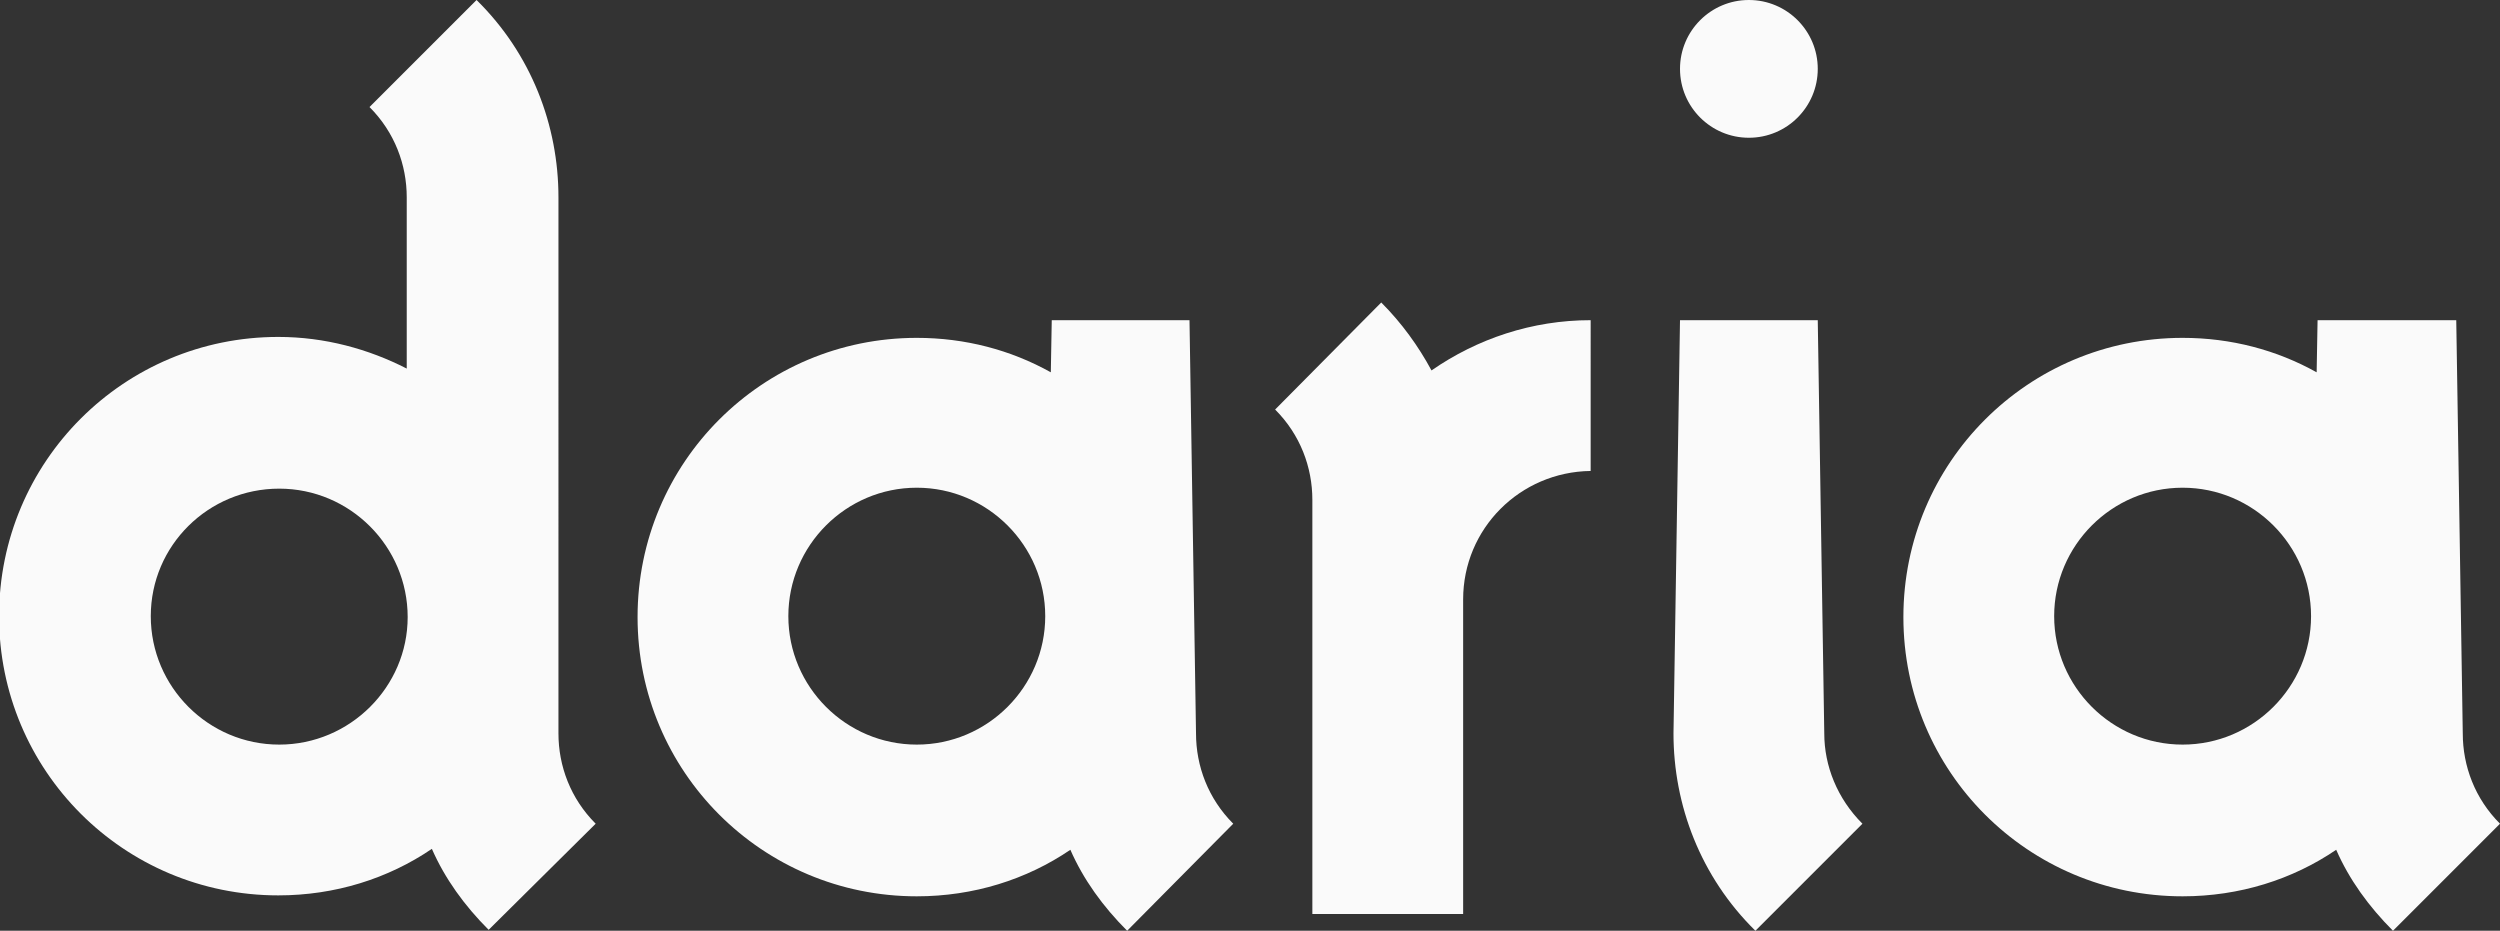 <?xml version="1.0" encoding="utf-8"?>
<!-- Generator: Adobe Illustrator 21.0.2, SVG Export Plug-In . SVG Version: 6.00 Build 0)  -->
<svg version="1.1" id="Layer_1" xmlns="http://www.w3.org/2000/svg" xmlns:xlink="http://www.w3.org/1999/xlink" x="0px" y="0px"
	 viewBox="0 0 268.6 100" style="enable-background:new 0 0 268.6 100;" xml:space="preserve">
<rect x="0" y="0" width="268.6" height="100" fill="#333333" stroke="none"/>
<style type="text/css">
	.st0{fill:#FAFAFA;}
</style>
<g>
	<path class="st0" d="M132.5,88.5c-2.7-2.7-4-6.2-4-9.7h0l-0.7-44.4h-11.6H113l-0.1,5.6c-4.3-2.4-9.2-3.7-14.4-3.7
		c-16.6,0-30,13.4-30,30s13.4,30,30,30c6.1,0,11.8-1.8,16.5-5c1.4,3.2,3.5,6.1,6.1,8.7L132.5,88.5z M98.5,80
		c-7.6,0-13.8-6.2-13.8-13.8s6.2-13.8,13.8-13.8c7.6,0,13.8,6.2,13.8,13.8S106.1,80,98.5,80z"/>
	<path class="st0" d="M268.6,88.5c-2.7-2.7-4-6.2-4-9.7l0,0l-0.7-44.4h-11.6H249l-0.1,5.6c-4.3-2.4-9.2-3.7-14.4-3.7
		c-16.6,0-30,13.4-30,30s13.4,30,30,30c6.1,0,11.8-1.8,16.5-5c1.4,3.2,3.5,6.1,6.1,8.7L268.6,88.5z M234.5,80
		c-7.6,0-13.8-6.2-13.8-13.8s6.2-13.8,13.8-13.8s13.8,6.2,13.8,13.8S242.1,80,234.5,80z"/>
	<path class="st0" d="M196,78.8L196,78.8l-0.7-44.4h-11.6h-3.2l-0.7,44.4c0,7.7,2.9,15.4,8.8,21.2l11.5-11.5
		C197.4,85.8,196,82.3,196,78.8z"/>
	<path class="st0" d="M153.8,39.8c-1.4-2.6-3.2-5.1-5.4-7.3L137,44c2.7,2.7,4,6.2,4,9.7l0,0v44.5h16.2V64.4
		c0-7.6,6.1-13.7,13.7-13.8V34.4C164.6,34.4,158.7,36.4,153.8,39.8z"/>
	<path class="st0" d="M64,88.5c-2.7-2.7-4-6.2-4-9.7l0,0V38.1V21.2c0-7.7-2.9-15.4-8.8-21.2L39.7,11.5c2.7,2.7,4,6.2,4,9.7l0,0v16.9
		v1.5c-4.1-2.1-8.8-3.4-13.8-3.4c-16.6,0-30,13.4-30,30s13.4,30,30,30c6.1,0,11.8-1.8,16.5-5c1.4,3.2,3.5,6.1,6.1,8.7L64,88.5z
		 M30,80c-7.6,0-13.8-6.2-13.8-13.8S22.4,52.5,30,52.5c7.6,0,13.8,6.2,13.8,13.8v0C43.8,73.8,37.6,80,30,80z"/>
	<circle class="st0" cx="187.9" cy="7.4" r="7.4"/>
</g>
</svg>
